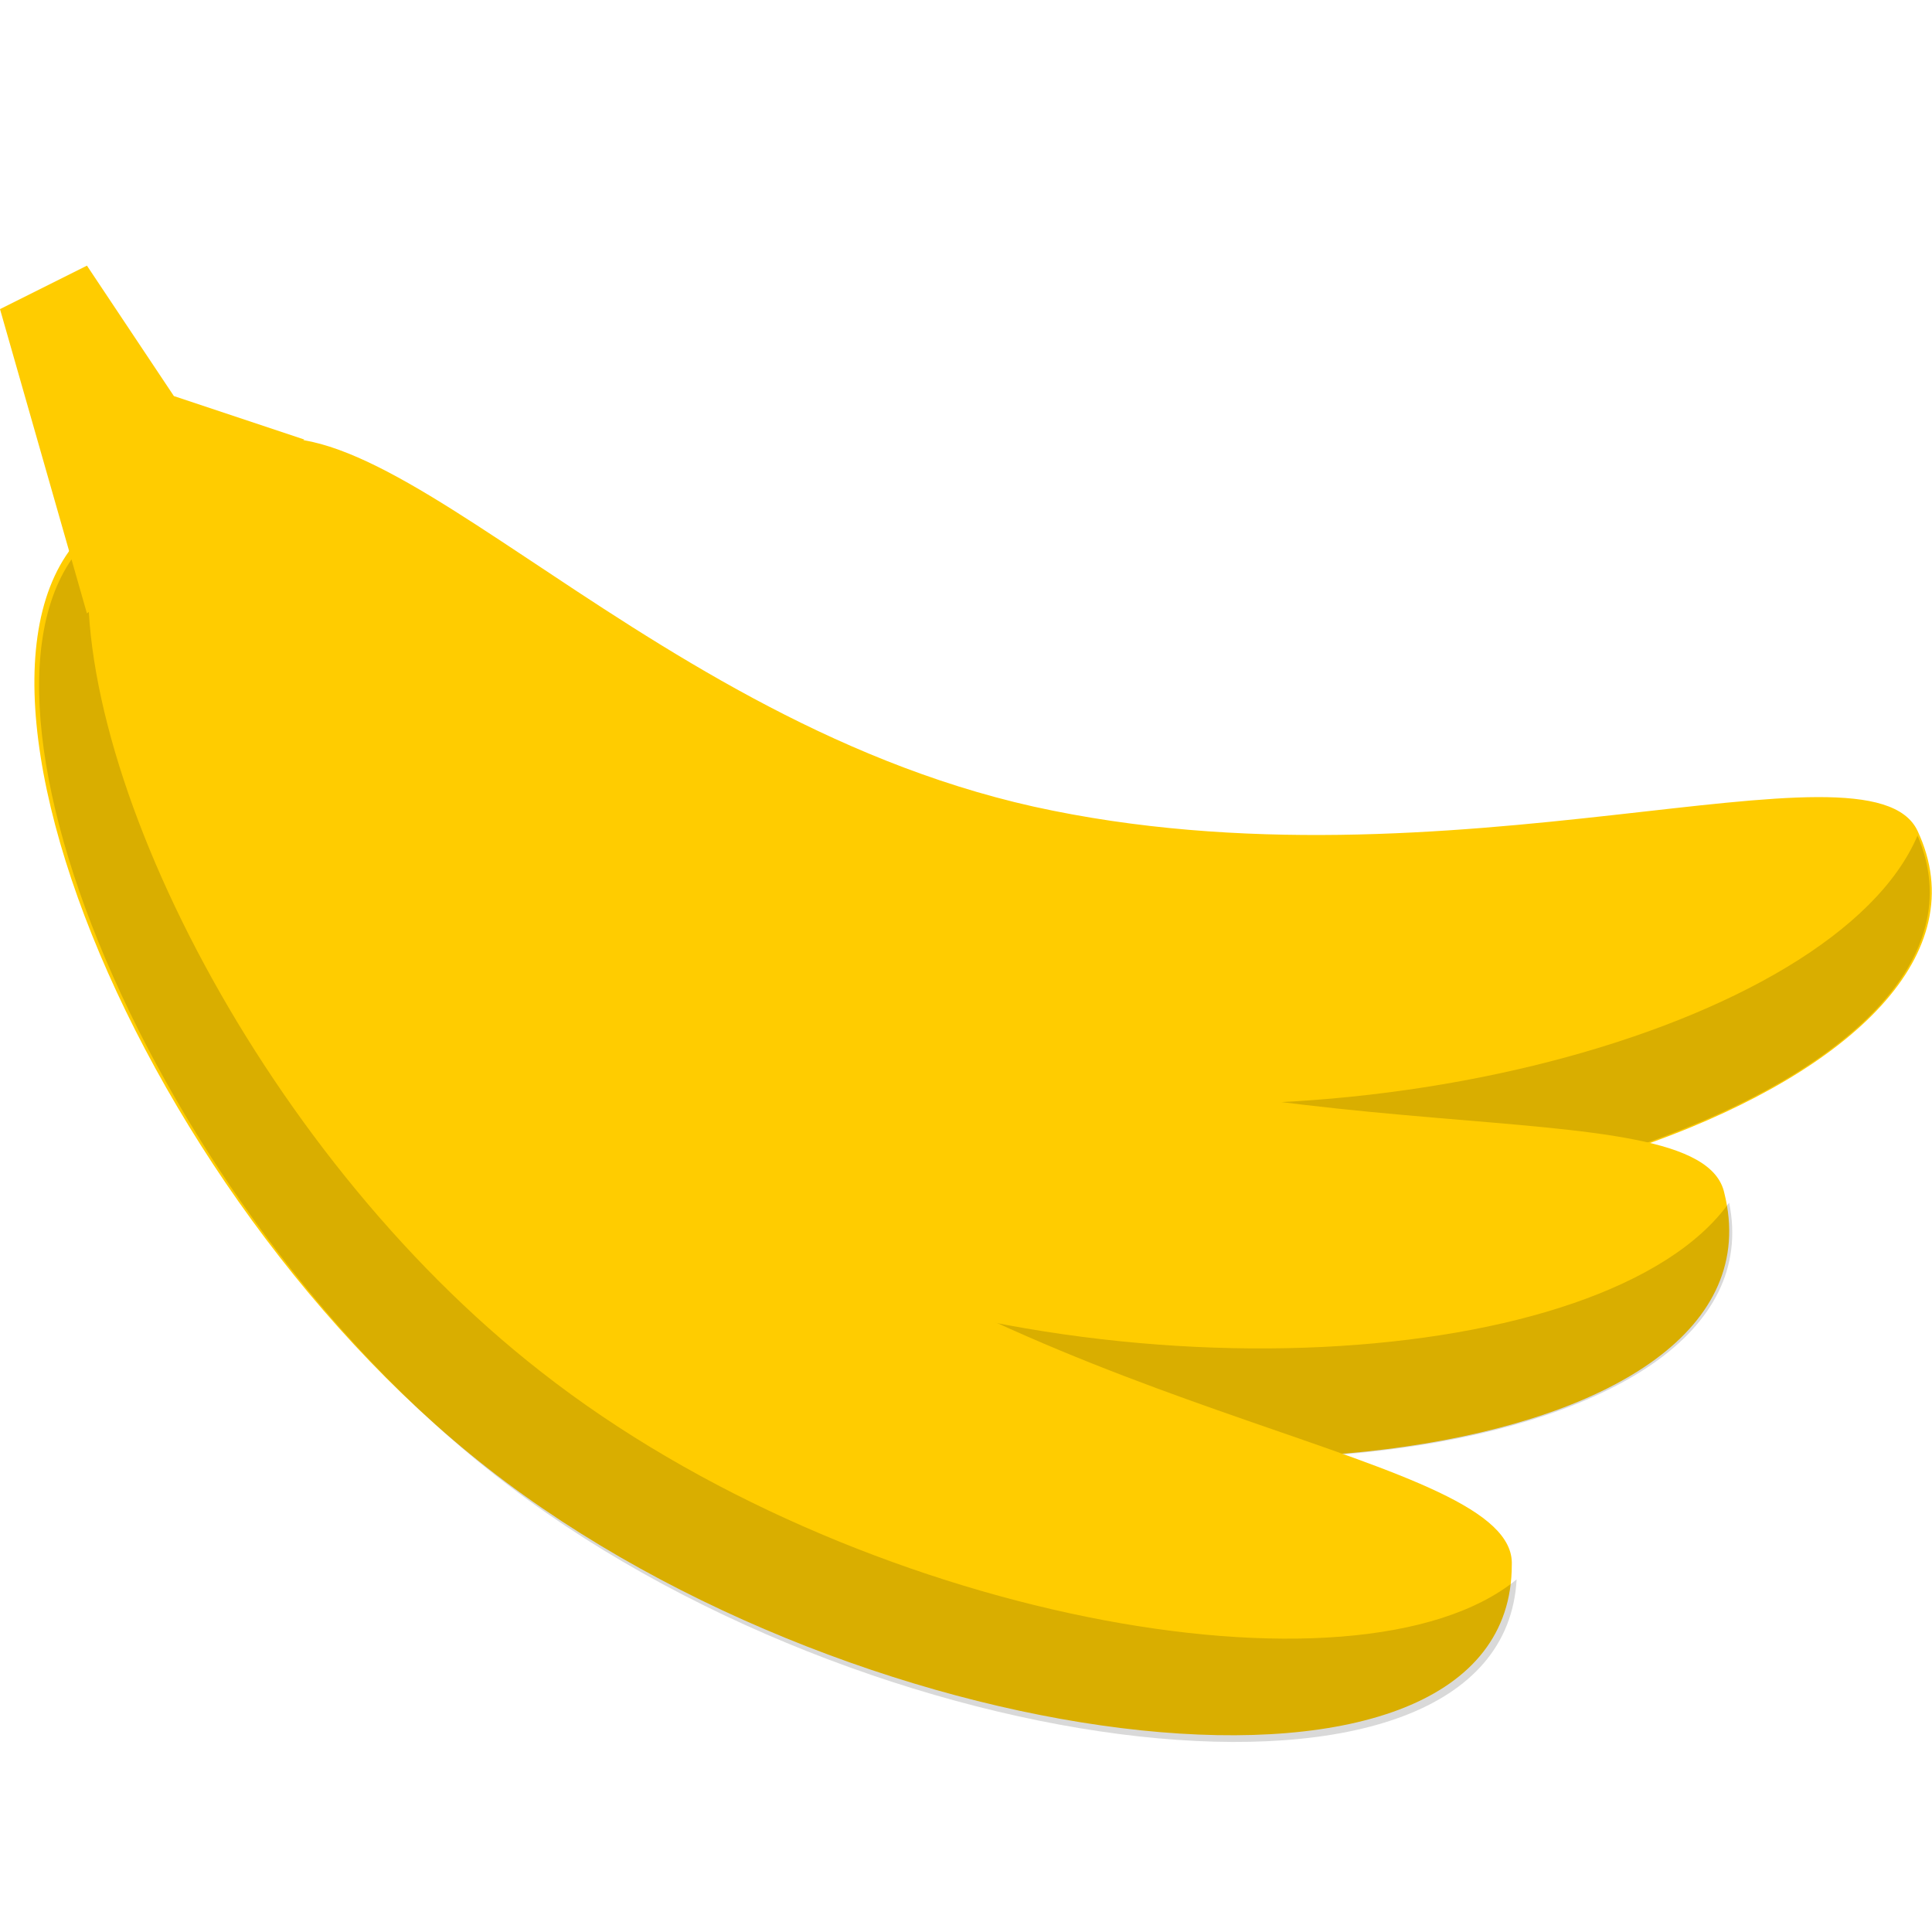 <svg xmlns:xlink="http://www.w3.org/1999/xlink"  enable-background="new 0 0 40 40" height="40" viewBox="0 0 40 40" width="40" xmlns="http://www.w3.org/2000/svg"><path d="m21.4 16.7c-8.5-1.9-14-9.5-16.8-7.2-4.4 3.6 5.4 12.9 15.1 15.1s22.4-2.3 20-7.4c-1-2.1-9.7 1.4-18.3-.5z" fill="#fc0"/><path d="m19.7 22.3c-7.3-1.6-14.6-7.3-15.9-11.6-1.6 4.2 7.2 12 15.9 13.9 9.6 2.1 22.2-2.2 20-7.3-1.7 4-11.9 6.8-20 5z" opacity=".15"/><path d="m18 20.6c-8-3.5-11.9-12.1-15-10.4-5.1 2.7 2.7 13.8 11.7 17.8s22.4 2.3 21-3.3c-.5-2.3-9.7-.5-17.7-4.1z" fill="#fc0"/><path d="m15.2 25.7c-6.8-3-12.9-10.1-13.3-14.5-2.5 3.8 4.6 13.2 12.8 16.8 9 4 22.2 2.3 21.1-3.1-2.5 3.5-13.1 4.2-20.6.8z" opacity=".15"/><path d="m15.1 24.1c-6.9-5.4-8.5-14.6-12-13.8-5.5 1.4-.8 14 7 20.1s21.2 7.7 21.2 2c.1-2.3-9.3-2.9-16.2-8.3z" fill="#fc0"/><path d="m11.2 28.4c-5.9-4.6-10-12.9-9.3-17.3-3.3 3 1.3 13.9 8.3 19.4 7.7 6.1 20.9 7.7 21.2 2.2-3.3 2.7-13.7.8-20.2-4.3z" opacity=".15"/><path d="m1.8 12.7 4.5-3.6-2.7-.9-1.8-2.7-1.8.9z" fill="#fc0"/></svg>